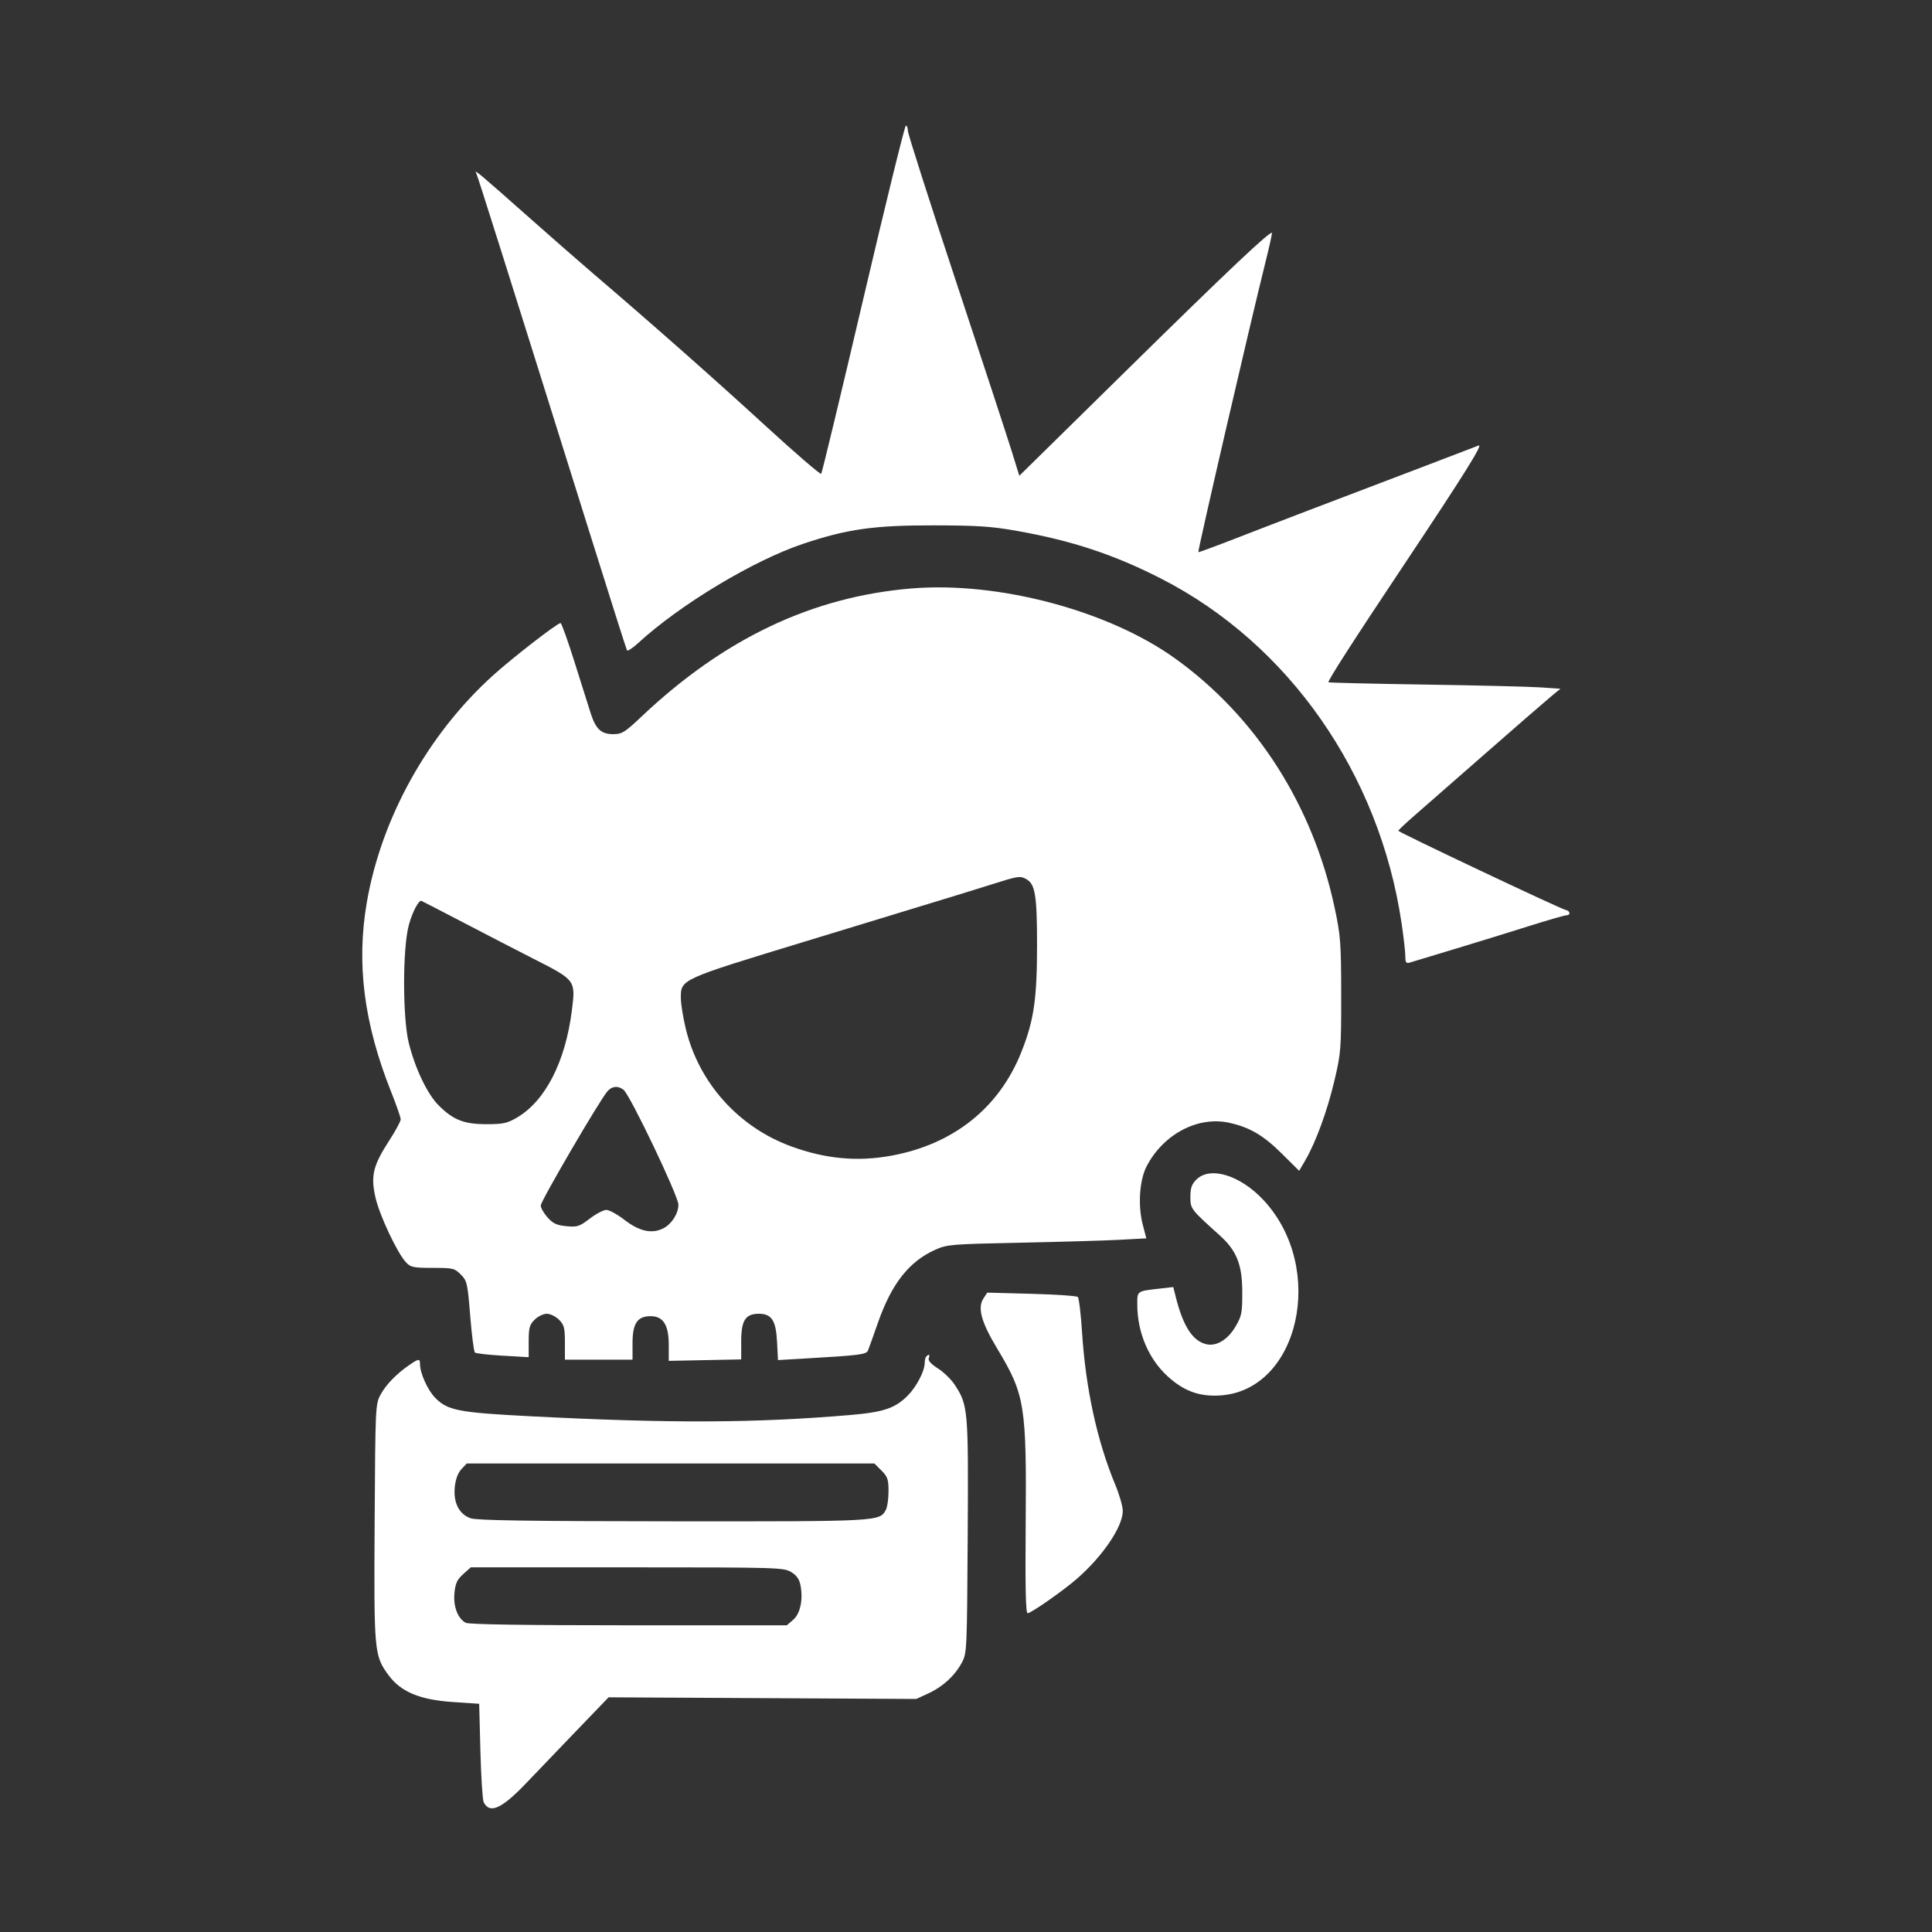 <svg width="800" height="800" viewBox="0 0 800 800" fill="none" xmlns="http://www.w3.org/2000/svg">
<rect x="0" y="0" width="800" height="800" fill="#333333" stroke="none"/>
<path fill-rule="evenodd" clip-rule="evenodd" d="M357.473 123.75C348.227 163.213 340.381 195.815 340.039 196.201C339.696 196.586 329.291 187.617 316.916 176.269C295.855 156.955 270.354 134.423 245.911 113.529C240.14 108.596 227.542 97.571 217.917 89.029C199.455 72.647 196.17 69.878 197.117 71.5C197.67 72.449 209.711 110.616 243.966 220C252.319 246.675 259.365 268.858 259.623 269.296C259.881 269.735 261.966 268.373 264.255 266.27C281.604 250.335 311.968 232.069 332.589 225.162C350.72 219.09 361.908 217.506 386.417 217.543C404.826 217.57 410.519 217.949 421.298 219.865C443.966 223.895 461.492 229.714 480.917 239.66C533.671 266.67 571.177 320.425 580.344 382.162C581.209 387.989 581.917 394.192 581.917 395.946C581.917 398.518 582.255 399.032 583.667 398.604C584.629 398.313 592.842 395.834 601.917 393.095C610.992 390.357 624.911 386.065 632.849 383.558C640.787 381.051 647.874 379 648.599 379C650.425 379 650.26 377.22 648.398 376.823C646.102 376.335 578.974 344.575 579.021 344C579.043 343.725 581.842 341.076 585.239 338.113C588.637 335.149 602.005 323.449 614.946 312.113C627.887 300.776 640.198 290.082 642.304 288.349L646.133 285.198L637.775 284.629C633.178 284.317 611.649 283.792 589.932 283.462C568.215 283.133 550.288 282.705 550.095 282.511C549.634 282.051 560.22 265.579 581.22 234.076C606.341 196.393 614.33 183.62 612.238 184.484C611.236 184.898 601.192 188.74 589.917 193.022C549.328 208.437 527.15 216.918 511.936 222.843C503.422 226.159 496.348 228.764 496.216 228.633C495.835 228.252 517.467 134.764 523.99 108.603C525.621 102.059 526.833 96.583 526.683 96.432C525.872 95.621 508.724 111.82 467.746 152.109L422.076 197.011L418.9 186.756C417.153 181.115 406.767 149.449 395.82 116.388C384.873 83.326 375.917 55.313 375.917 54.138C375.917 52.962 375.549 52 375.1 52C374.651 52 366.718 84.287 357.473 123.75ZM377.417 243.667C336.348 247.065 299.797 264.406 265.678 296.68C258.71 303.27 257.539 304 253.928 304C248.955 304 246.69 301.904 244.6 295.37C243.743 292.692 240.745 283.188 237.937 274.25C235.129 265.313 232.508 258 232.112 258C230.743 258 212.009 272.532 203.951 279.845C177.032 304.274 157.828 338.922 151.861 373.828C147.526 399.183 150.712 423.874 161.96 452.108C164.136 457.571 165.917 462.692 165.917 463.489C165.917 464.286 163.829 468.166 161.276 472.112C154.486 482.609 153.457 486.749 155.428 495.656C157.071 503.081 164.464 518.825 168.151 522.749C170.037 524.757 171.228 525 179.168 525C187.55 525 188.231 525.161 190.807 527.75C193.394 530.351 193.606 531.282 194.709 544.929C195.351 552.866 196.223 559.671 196.646 560.051C197.07 560.432 202.254 561.022 208.167 561.362L218.917 561.981V555.445C218.917 549.839 219.266 548.56 221.372 546.455C222.722 545.105 224.992 544 226.417 544C227.842 544 230.112 545.105 231.462 546.455C233.604 548.596 233.917 549.808 233.917 555.955V563H247.917H261.917V556.189C261.917 548.004 263.922 545 269.383 545C274.631 545 276.917 548.608 276.916 556.885L276.914 563.5L291.916 563.2L306.917 562.9V555.45C306.917 546.72 308.662 544 314.262 544C319.517 544 321.318 546.801 321.766 555.677L322.145 563.177L332.781 562.561C356.293 561.2 358.745 560.886 359.441 559.152C359.805 558.243 361.667 553.043 363.578 547.595C369.222 531.509 376.448 522.334 387.297 517.479C392.147 515.308 394.001 515.155 422.417 514.579C438.917 514.245 457.424 513.702 463.543 513.373L474.669 512.776L473.196 507.138C471.132 499.233 471.815 488.714 474.763 483C481.62 469.711 495.897 462.114 508.812 464.884C517.33 466.711 523.081 470.054 530.682 477.596L537.947 484.804L540.474 480.493C544.797 473.116 549.597 460.002 552.548 447.5C555.244 436.082 555.38 434.36 555.357 412C555.333 390.359 555.119 387.503 552.648 375.898C543.599 333.395 520.124 296.715 486.557 272.632C458.873 252.77 413.367 240.693 377.417 243.667ZM424.846 363.962C428.663 366.005 429.417 370.545 429.417 391.5C429.417 413.727 428.093 422.68 422.872 435.752C413.643 458.862 394.685 473.907 368.917 478.572C354.937 481.103 341.838 479.878 327.675 474.713C305.79 466.732 289.326 448.349 283.939 425.876C282.835 421.269 281.928 415.613 281.924 413.306C281.911 405.474 281.499 405.662 332.917 389.994C399.785 369.617 400.479 369.404 410.917 366.112C421.63 362.733 422.344 362.623 424.846 363.962ZM192.517 382.337C202.362 387.472 215.142 394.073 220.917 397.007C238.39 405.883 238.375 405.863 236.804 418.375C234.135 439.632 225.832 455.851 214.083 462.757C210.046 465.13 208.339 465.5 201.417 465.5C192.096 465.5 187.667 463.75 181.579 457.662C176.984 453.067 171.931 442.51 169.297 432C166.672 421.526 166.672 392.54 169.297 383C170.732 377.786 173.185 373 174.422 373C174.529 373 182.672 377.201 192.517 382.337ZM258.183 451.25C260.854 453.276 280.917 495.276 280.917 498.842C280.917 502.452 278.14 506.833 274.737 508.593C269.999 511.043 264.791 509.917 258.533 505.09C255.618 502.84 252.265 501 251.083 501C249.901 501 246.808 502.623 244.21 504.606C239.91 507.888 239.037 508.17 234.51 507.735C230.523 507.352 228.978 506.633 226.726 504.113C225.181 502.383 223.917 500.153 223.917 499.156C223.917 497.315 248.536 455.184 251.571 451.83C253.502 449.696 255.862 449.489 258.183 451.25ZM495.372 488.455C493.467 490.359 492.917 491.955 492.917 495.572C492.917 500.573 492.988 500.666 505.02 511.5C512.086 517.862 514.383 523.615 514.401 535C514.416 543.636 514.16 544.936 511.595 549.3C508.349 554.824 503.623 557.645 499.394 556.584C493.806 555.181 489.924 549.163 486.906 537.222L485.825 532.943L480.621 533.532C470.574 534.669 470.916 534.431 470.929 540.269C470.955 551.727 475.596 562.678 483.478 569.882C490.203 576.028 496.648 578.379 505.258 577.825C537.978 575.722 549.295 525.125 523.321 497.07C513.647 486.621 501.079 482.747 495.372 488.455ZM407.244 537.624C404.68 541.537 406.283 547.399 412.943 558.46C424.431 577.541 425.113 581.787 424.71 631.75C424.502 657.489 424.734 668.001 425.51 668C426.934 668 440.149 658.762 445.917 653.736C456.631 644.398 464.917 632.159 464.917 625.671C464.917 623.803 463.535 618.951 461.845 614.888C454.285 596.704 449.547 574.984 448.056 551.677C447.569 544.075 446.777 537.49 446.294 537.044C445.812 536.599 437.178 536.013 427.108 535.743L408.798 535.251L407.244 537.624ZM383.584 561.667C383.217 562.033 382.907 563.271 382.895 564.417C382.859 567.806 379.466 574.297 375.829 577.934C370.602 583.161 365.819 584.762 351.906 585.94C312.405 589.287 277.627 589.424 219.913 586.459C189.661 584.905 185.302 584.056 180.116 578.706C177.052 575.544 173.917 568.55 173.917 564.874C173.917 562.489 173.426 562.521 169.571 565.159C164.202 568.833 159.835 573.327 157.579 577.5C155.459 581.422 155.411 582.452 155.131 630.369C154.815 684.291 154.931 685.559 160.938 693.719C165.971 700.554 173.908 703.866 187.422 704.767L198.417 705.5L198.924 725C199.204 735.725 199.808 745.27 200.267 746.212C202.723 751.248 207.725 749.016 217.896 738.346C222.009 734.031 231.365 724.272 238.688 716.661L252.001 702.821L315.709 703.161L379.417 703.5L384.417 701.199C390.408 698.441 395.314 693.939 398.255 688.5C400.374 684.58 400.423 683.535 400.704 636.132C401.016 583.468 400.886 581.946 395.358 573.443C393.907 571.211 390.764 568.148 388.372 566.635C385.546 564.847 384.218 563.379 384.578 562.442C385.163 560.917 384.697 560.554 383.584 561.667ZM364.994 608.923C367.534 611.463 367.917 612.586 367.917 617.489C367.917 620.592 367.431 624.04 366.837 625.15C364.231 630.019 364.507 630.004 278.699 629.944C219.249 629.902 197.509 629.577 194.917 628.694C190.084 627.045 187.621 622.149 188.329 615.595C188.667 612.469 189.658 609.84 191.063 608.345L193.266 606H277.668H362.071L364.994 608.923ZM327.613 650.956C329.907 652.355 331 653.923 331.486 656.516C332.601 662.458 331.36 668.222 328.423 670.748L325.805 673H260.295C217.277 673 194.125 672.646 192.862 671.97C189.541 670.193 187.643 665.2 188.177 659.644C188.566 655.602 189.275 654.069 191.804 651.809L194.949 649L259.683 649.004C322.084 649.007 324.532 649.078 327.613 650.956Z" fill="white"/>
</svg>
